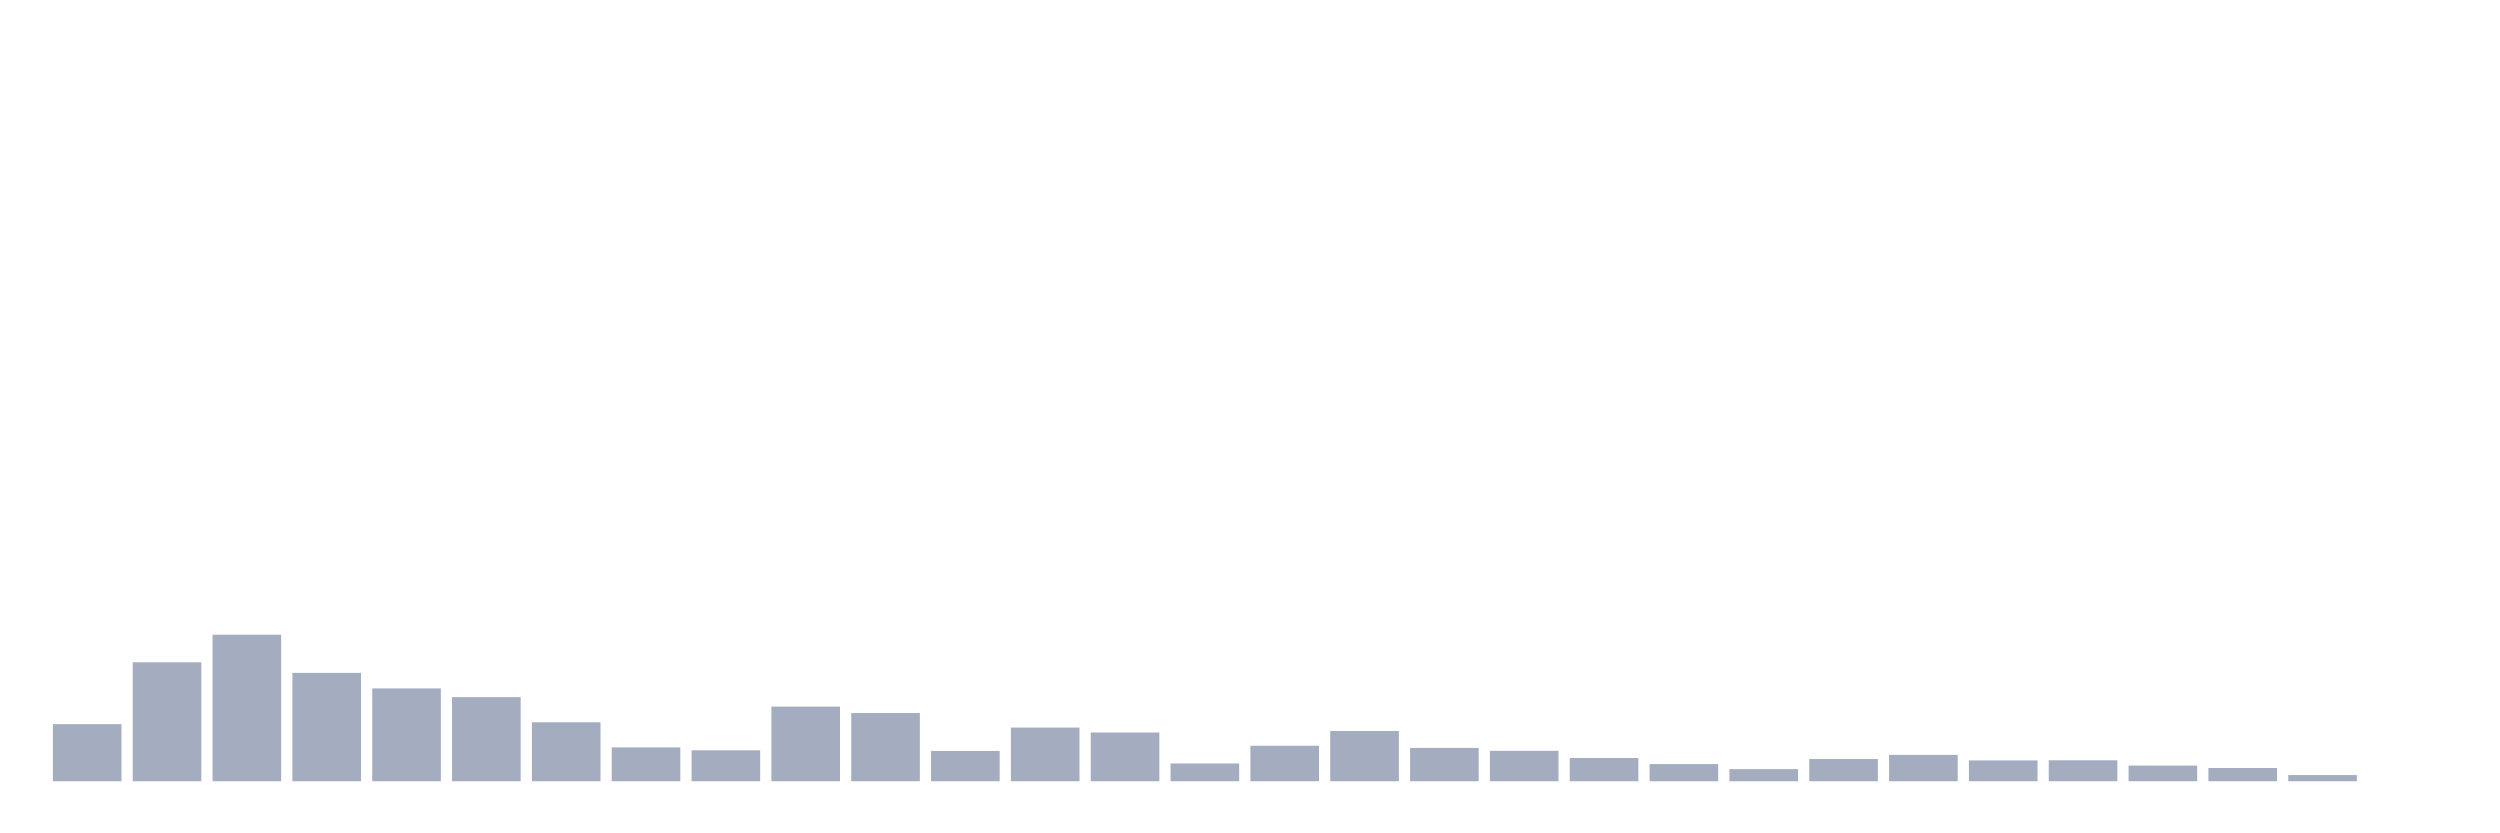 <svg xmlns="http://www.w3.org/2000/svg" viewBox="0 0 480 160"><g transform="translate(10,10)"><rect class="bar" x="0.153" width="13.175" y="129.039" height="10.961" fill="rgb(164,173,192)"></rect><rect class="bar" x="15.482" width="13.175" y="117.156" height="22.844" fill="rgb(164,173,192)"></rect><rect class="bar" x="30.81" width="13.175" y="111.869" height="28.131" fill="rgb(164,173,192)"></rect><rect class="bar" x="46.138" width="13.175" y="119.193" height="20.807" fill="rgb(164,173,192)"></rect><rect class="bar" x="61.466" width="13.175" y="122.176" height="17.824" fill="rgb(164,173,192)"></rect><rect class="bar" x="76.794" width="13.175" y="123.849" height="16.151" fill="rgb(164,173,192)"></rect><rect class="bar" x="92.123" width="13.175" y="128.675" height="11.325" fill="rgb(164,173,192)"></rect><rect class="bar" x="107.451" width="13.175" y="133.501" height="6.499" fill="rgb(164,173,192)"></rect><rect class="bar" x="122.779" width="13.175" y="134.059" height="5.941" fill="rgb(164,173,192)"></rect><rect class="bar" x="138.107" width="13.175" y="125.668" height="14.332" fill="rgb(164,173,192)"></rect><rect class="bar" x="153.436" width="13.175" y="126.905" height="13.095" fill="rgb(164,173,192)"></rect><rect class="bar" x="168.764" width="13.175" y="134.18" height="5.82" fill="rgb(164,173,192)"></rect><rect class="bar" x="184.092" width="13.175" y="129.693" height="10.307" fill="rgb(164,173,192)"></rect><rect class="bar" x="199.42" width="13.175" y="130.639" height="9.361" fill="rgb(164,173,192)"></rect><rect class="bar" x="214.748" width="13.175" y="136.581" height="3.419" fill="rgb(164,173,192)"></rect><rect class="bar" x="230.077" width="13.175" y="133.186" height="6.814" fill="rgb(164,173,192)"></rect><rect class="bar" x="245.405" width="13.175" y="130.348" height="9.652" fill="rgb(164,173,192)"></rect><rect class="bar" x="260.733" width="13.175" y="133.598" height="6.402" fill="rgb(164,173,192)"></rect><rect class="bar" x="276.061" width="13.175" y="134.156" height="5.844" fill="rgb(164,173,192)"></rect><rect class="bar" x="291.39" width="13.175" y="135.538" height="4.462" fill="rgb(164,173,192)"></rect><rect class="bar" x="306.718" width="13.175" y="136.702" height="3.298" fill="rgb(164,173,192)"></rect><rect class="bar" x="322.046" width="13.175" y="137.672" height="2.328" fill="rgb(164,173,192)"></rect><rect class="bar" x="337.374" width="13.175" y="135.732" height="4.268" fill="rgb(164,173,192)"></rect><rect class="bar" x="352.702" width="13.175" y="134.932" height="5.068" fill="rgb(164,173,192)"></rect><rect class="bar" x="368.031" width="13.175" y="135.999" height="4.001" fill="rgb(164,173,192)"></rect><rect class="bar" x="383.359" width="13.175" y="135.974" height="4.026" fill="rgb(164,173,192)"></rect><rect class="bar" x="398.687" width="13.175" y="136.993" height="3.007" fill="rgb(164,173,192)"></rect><rect class="bar" x="414.015" width="13.175" y="137.454" height="2.546" fill="rgb(164,173,192)"></rect><rect class="bar" x="429.344" width="13.175" y="138.812" height="1.188" fill="rgb(164,173,192)"></rect><rect class="bar" x="444.672" width="13.175" y="140" height="0" fill="rgb(164,173,192)"></rect></g></svg>